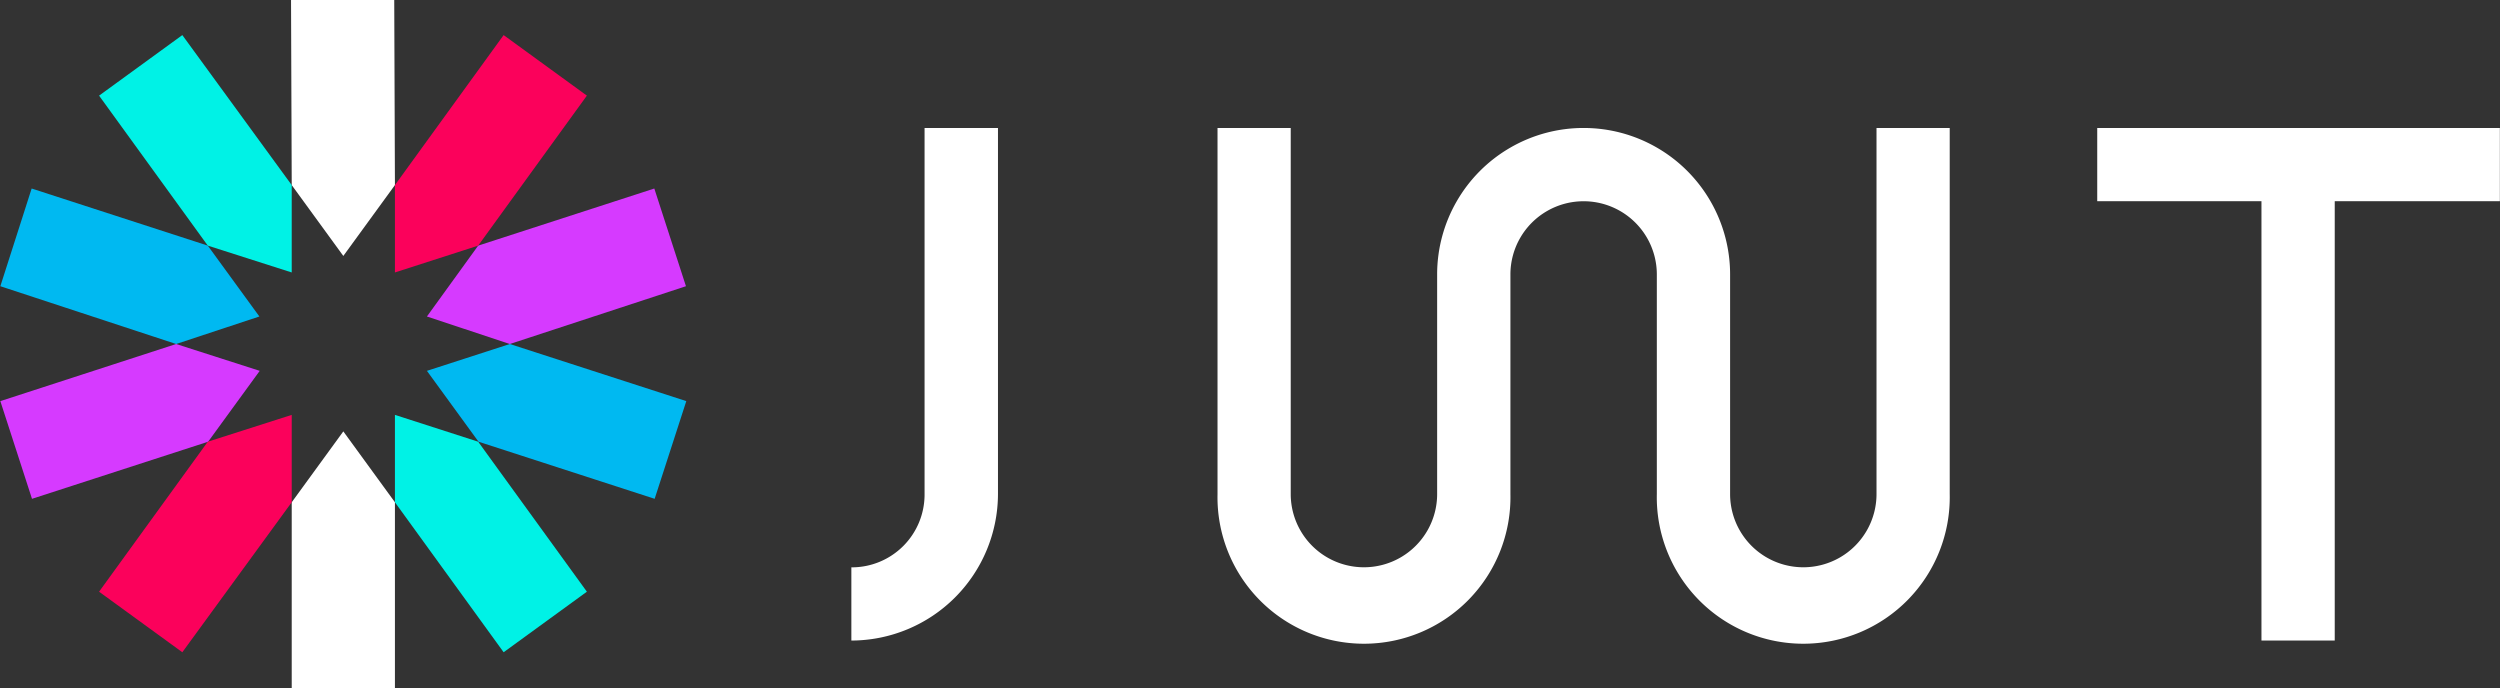 <svg id="Camada_1" data-name="Camada 1" xmlns="http://www.w3.org/2000/svg" viewBox="0 0 363.36 100">
  <rect x="0" y="0" width="363.36" height="100" fill="#333333" stroke="none"/>
  <defs>
    <style>
      .cls-1 {
        fill: #fff;
      }

      .cls-1, .cls-2, .cls-3, .cls-4, .cls-5 {
        fill-rule: evenodd;
      }

      .cls-2 {
        fill: #00f2e6;
      }

      .cls-3 {
        fill: #00b9f1;
      }

      .cls-4 {
        fill: #d63aff;
      }

      .cls-5 {
        fill: #fb015b;
      }
    </style>
  </defs>
  <g id="Page-1">
    <g id="jwt_logo" data-name="jwt logo">
      <g id="Group">
        <g id="Shape">
          <g>
            <path class="cls-1" d="M65.35,30.9,65.25,4h-15l.1,26.9,7.5,10.3Z" transform="translate(-7.95 -4)"/>
            <path class="cls-1" d="M50.35,77v27h15V77l-7.5-10.3Z" transform="translate(-7.95 -4)"/>
            <path class="cls-2" d="M65.35,77l15.8,21.8L93.25,90,77.45,68.2l-12.1-3.9Z" transform="translate(-7.95 -4)"/>
            <path class="cls-2" d="M50.35,30.9,34.45,9.1l-12.1,8.8,15.8,21.8,12.2,3.9Z" transform="translate(-7.95 -4)"/>
            <path class="cls-3" d="M38.15,39.7l-25.6-8.3L8,45.6,33.55,54l12.1-4Z" transform="translate(-7.95 -4)"/>
            <path class="cls-3" d="M70,57.9l7.5,10.3,25.6,8.3,4.6-14.2L82.05,54Z" transform="translate(-7.95 -4)"/>
            <path class="cls-4" d="M82.05,54l25.6-8.4-4.6-14.2-25.6,8.3L70,50Z" transform="translate(-7.95 -4)"/>
            <path class="cls-4" d="M33.55,54,8,62.3l4.6,14.2,25.6-8.3,7.5-10.3Z" transform="translate(-7.95 -4)"/>
            <path class="cls-5" d="M38.15,68.2,22.35,90l12.1,8.8L50.35,77V64.3Z" transform="translate(-7.95 -4)"/>
            <path class="cls-5" d="M77.45,39.7l15.8-21.8L81.15,9.1,65.35,30.9V43.6Z" transform="translate(-7.95 -4)"/>
          </g>
        </g>
      </g>
    </g>
  </g>
  <g id="Page-1-2" data-name="Page-1">
    <g id="jwt_logo-2" data-name="jwt logo">
      <g id="Group-2" data-name="Group">
        <g id="Shape-2" data-name="Shape">
          <path class="cls-1" d="M153,22.6V75.81A21.35,21.35,0,0,1,131.69,97.1V86.46a10.58,10.58,0,0,0,10.64-10.65V22.6ZM347.29,33.24h24V22.6H312.77V33.24h23.87V97.1h10.65V33.24ZM280.69,22.6V75.81a10.64,10.64,0,1,1-21.28,0V43.89a21.29,21.29,0,0,0-42.58,0V75.81a10.64,10.64,0,1,1-21.28,0V22.6H184.91V75.81a21.29,21.29,0,1,0,42.57,0V43.89a10.64,10.64,0,1,1,21.28,0h0V75.81a21.29,21.29,0,1,0,42.57,0V22.6Z" transform="translate(-7.95 -4)"/>
        </g>
      </g>
    </g>
  </g>
</svg>

